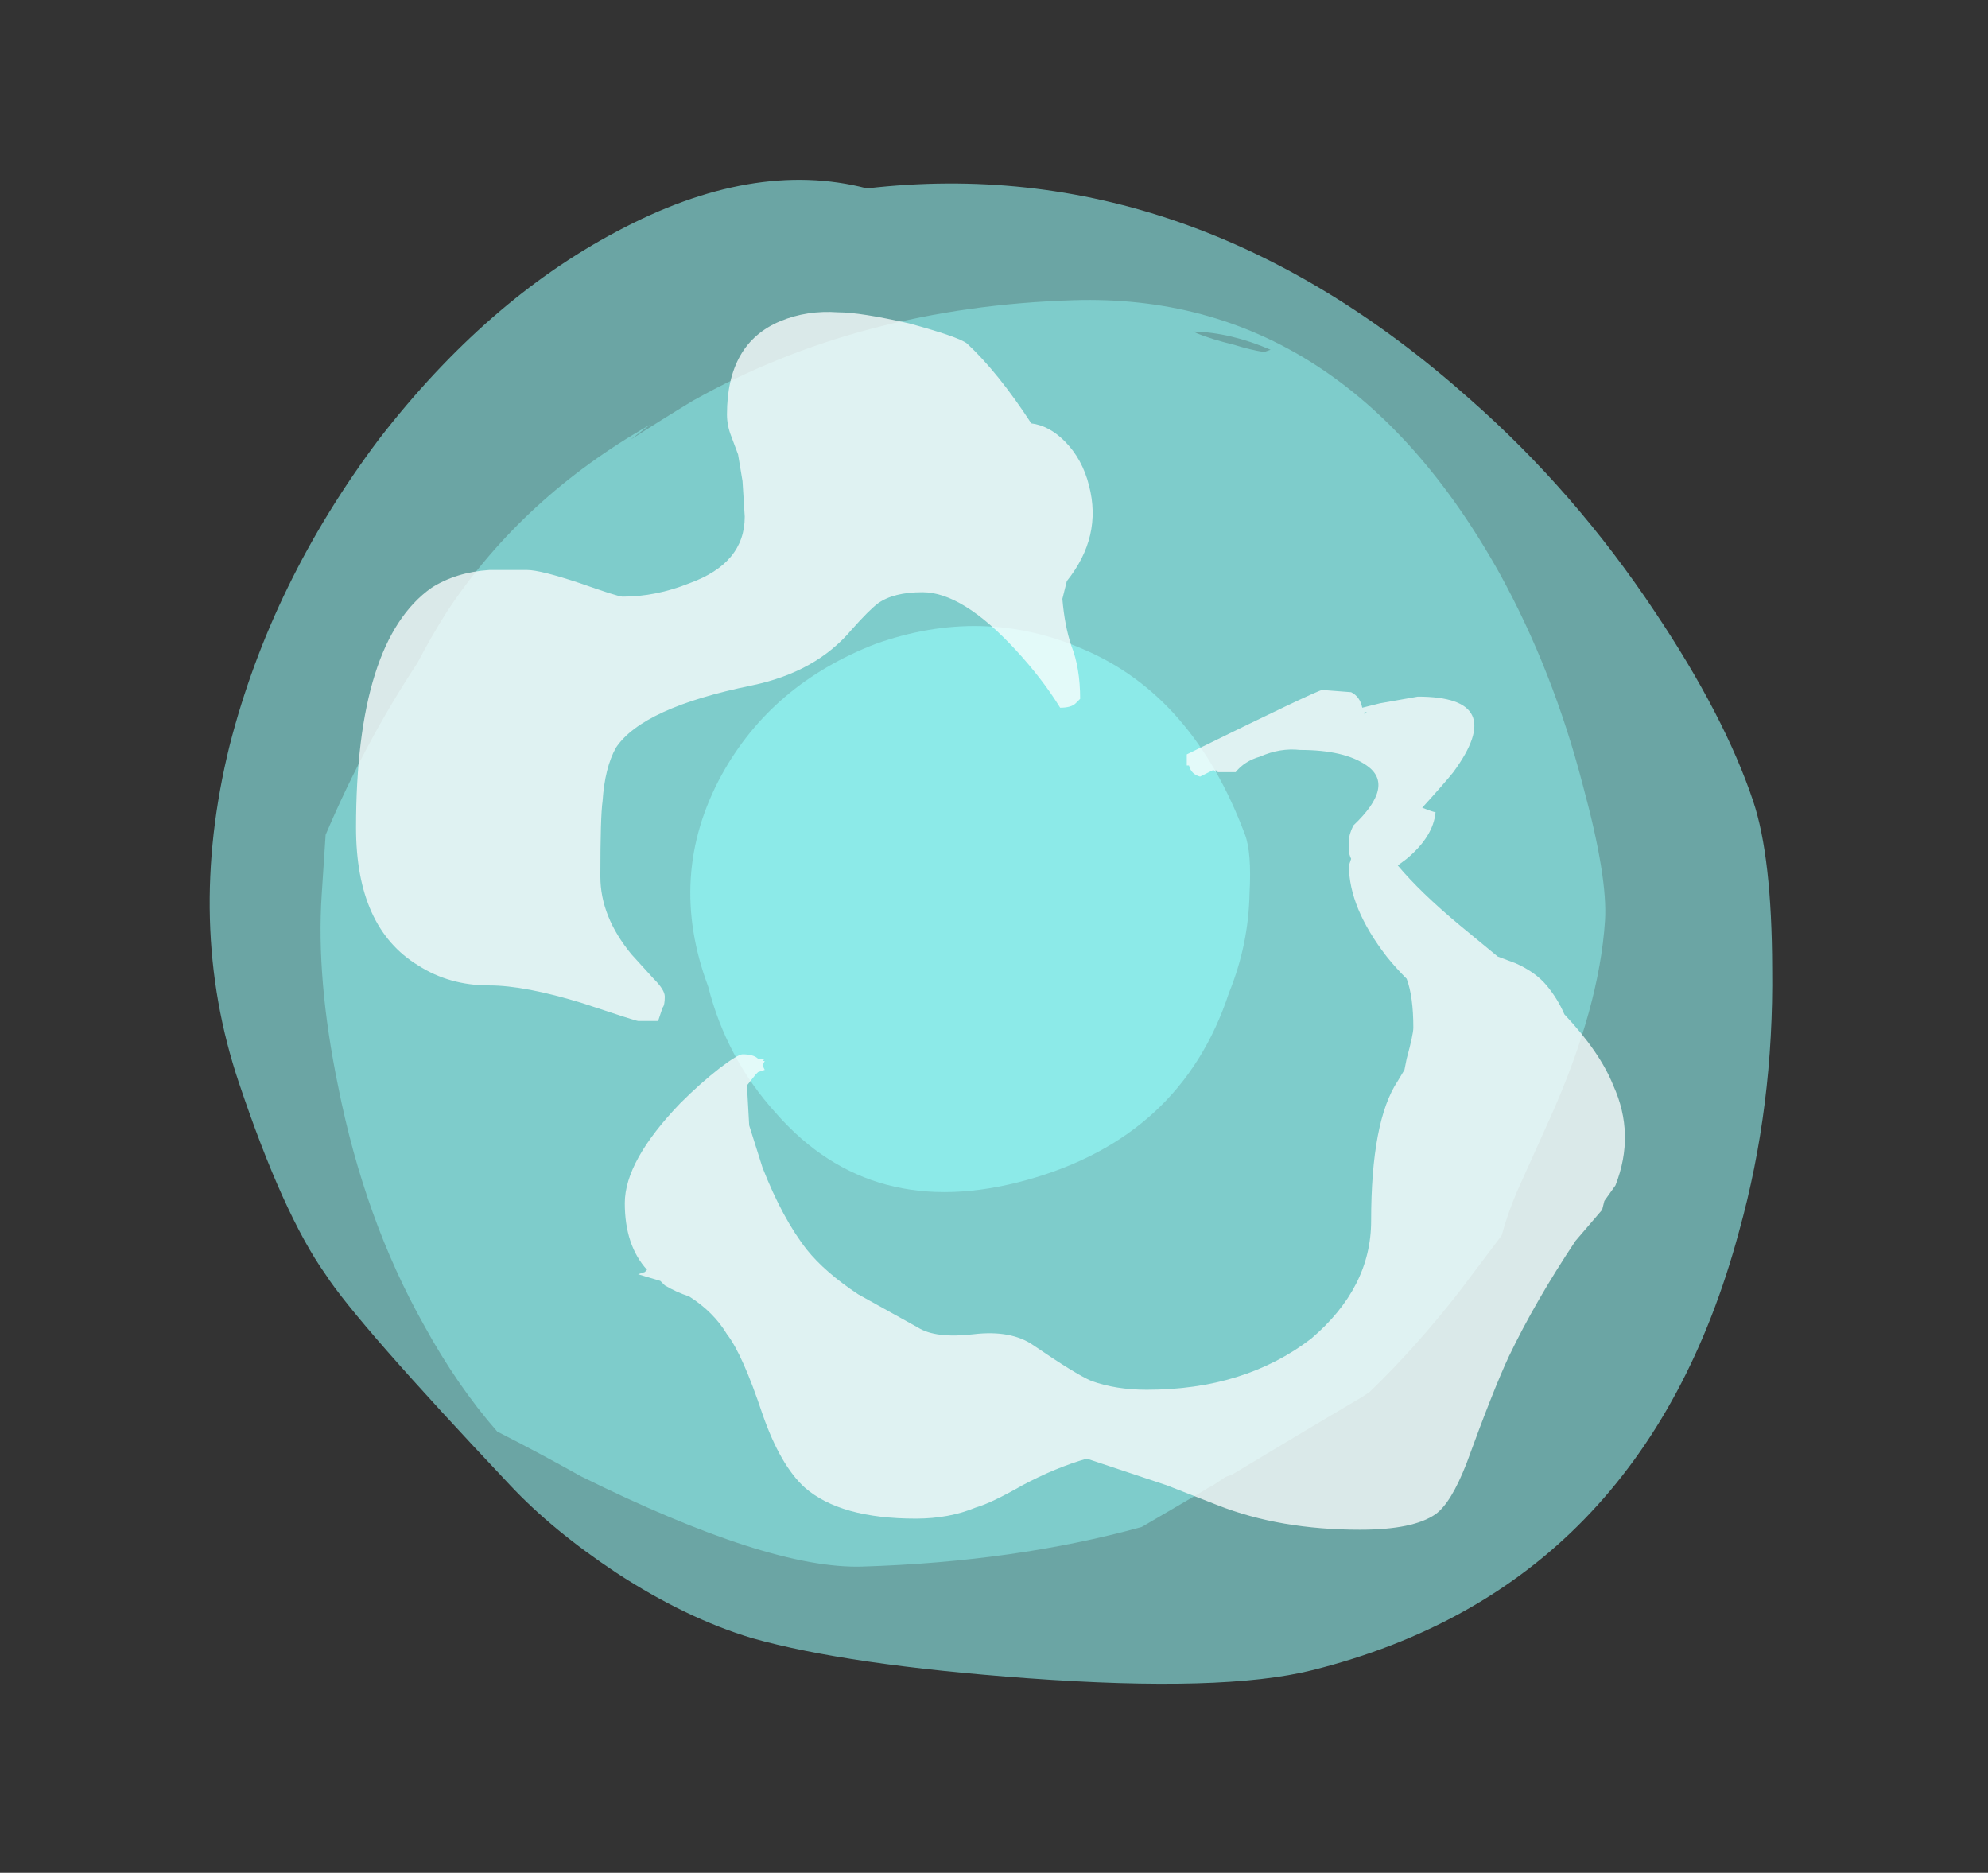 <?xml version="1.0" encoding="UTF-8" standalone="no"?>
<svg xmlns:ffdec="https://www.free-decompiler.com/flash" xmlns:xlink="http://www.w3.org/1999/xlink" ffdec:objectType="frame" height="295.05px" width="313.25px" xmlns="http://www.w3.org/2000/svg">
  <rect width="100%" height="100%" fill="#333333" stroke="none"/>
  <g transform="matrix(1.0, 0.0, 0.0, 1.0, 151.3, 276.35)">
    <use ffdec:characterId="153" height="234.85" transform="matrix(1.028, -0.257, 0.338, 1.007, -151.283, -217.872)" width="227.5" xlink:href="#sprite0"/>
    <use ffdec:characterId="155" height="213.85" transform="matrix(0.932, -0.029, -0.061, 0.93, -94.698, -225.552)" width="217.7" xlink:href="#sprite1"/>
    <use ffdec:characterId="157" height="71.05" transform="matrix(1.181, -0.328, 0.435, 1.161, -55.957, -163.063)" width="72.1" xlink:href="#sprite2"/>
    <use ffdec:characterId="176" height="27.4" transform="matrix(7.0, 0.0, 0.0, 7.0, -95.2, -227.15)" width="28.55" xlink:href="#shape3"/>
  </g>
  <defs>
    <g id="sprite0" transform="matrix(1.0, 0.0, 0.0, 1.0, 113.75, 234.85)">
      <use ffdec:characterId="152" height="33.55" transform="matrix(7.0, 0.0, 0.0, 7.0, -113.75, -234.85)" width="32.5" xlink:href="#shape0"/>
    </g>
    <g id="shape0" transform="matrix(1.0, 0.0, 0.0, 1.0, 16.25, 33.55)">
      <path d="M16.25 -15.65 Q16.25 -14.4 15.5 -12.1 14.6 -9.25 13.05 -6.85 8.7 0.0 1.45 0.0 -0.5 0.0 -4.35 -1.3 -7.9 -2.5 -9.65 -3.55 -10.85 -4.3 -11.95 -5.6 -12.95 -6.8 -13.5 -7.95 -15.5 -12.1 -15.8 -13.25 -16.25 -14.7 -16.25 -17.65 -16.25 -21.2 -14.15 -24.65 -12.2 -27.8 -9.05 -30.2 -5.95 -32.5 -2.85 -33.25 0.4 -34.05 2.5 -32.85 9.3 -31.95 13.25 -25.4 14.75 -22.95 15.55 -20.05 16.25 -17.55 16.25 -15.65" fill="#91f2f0" fill-opacity="0.6" fill-rule="evenodd" stroke="none"/>
    </g>
    <g id="sprite1" transform="matrix(1.0, 0.0, 0.0, 1.0, 108.85, 213.85)">
      <use ffdec:characterId="154" height="30.55" transform="matrix(7.0, 0.0, 0.0, 7.0, -108.85, -213.85)" width="31.1" xlink:href="#shape1"/>
    </g>
    <g id="shape1" transform="matrix(1.0, 0.0, 0.0, 1.0, 15.55, 30.55)">
      <path d="M5.65 -29.35 Q6.1 -29.2 6.4 -29.15 L6.55 -29.2 Q5.55 -29.65 4.65 -29.7 L4.75 -29.65 Q5.1 -29.5 5.65 -29.35 M14.8 -18.4 Q15.55 -16.15 15.55 -15.1 15.55 -13.0 14.55 -10.4 L13.85 -8.6 Q13.65 -8.05 13.55 -7.55 L12.6 -6.2 Q11.65 -4.9 10.6 -3.85 L10.45 -3.75 Q9.5 -3.2 7.4 -1.95 L7.25 -1.9 6.95 -1.7 6.85 -1.65 6.6 -1.5 5.3 -0.75 Q2.3 0.0 -1.4 0.0 -3.65 0.0 -8.35 -2.4 -9.4 -3.0 -10.45 -3.55 -11.5 -4.7 -12.4 -6.2 -14.0 -8.8 -14.85 -12.05 -15.55 -14.65 -15.55 -16.7 L-15.55 -18.15 Q-14.75 -20.35 -13.6 -22.25 -13.3 -22.9 -12.95 -23.5 -11.3 -26.2 -8.35 -27.85 L-8.8 -27.5 Q-8.1 -27.95 -7.35 -28.4 -3.45 -30.55 1.7 -30.55 8.2 -30.55 12.45 -23.6 13.9 -21.2 14.8 -18.4" fill="#8ae6e4" fill-opacity="0.6" fill-rule="evenodd" stroke="none"/>
    </g>
    <g id="sprite2" transform="matrix(1.0, 0.0, 0.0, 1.0, 36.05, 71.05)">
      <use ffdec:characterId="156" height="10.15" transform="matrix(7.0, 0.0, 0.0, 7.0, -36.05, -71.05)" width="10.3" xlink:href="#shape2"/>
    </g>
    <g id="shape2" transform="matrix(1.0, 0.0, 0.0, 1.0, 5.15, 10.15)">
      <path d="M3.55 -9.05 Q5.15 -7.7 5.15 -5.0 5.15 -4.65 4.85 -3.95 4.5 -3.05 3.85 -2.3 2.1 0.0 -0.85 0.0 -3.8 0.0 -4.75 -2.4 -5.25 -3.6 -5.1 -4.95 -5.1 -7.1 -3.5 -8.6 -2.05 -9.95 0.0 -10.15 2.1 -10.3 3.55 -9.05" fill="#97fdfc" fill-opacity="0.6" fill-rule="evenodd" stroke="none"/>
    </g>
    <g id="shape3" transform="matrix(1.0, 0.0, 0.0, 1.0, 13.6, 32.45)">
      <path d="M2.4 -26.4 L2.3 -26.0 Q2.35 -25.4 2.5 -24.95 2.7 -24.45 2.7 -23.75 L2.6 -23.65 Q2.5 -23.55 2.25 -23.55 1.85 -24.2 1.25 -24.85 0.05 -26.15 -0.85 -26.15 -1.5 -26.15 -1.85 -25.9 -2.05 -25.75 -2.45 -25.3 -3.25 -24.35 -4.7 -24.05 -7.15 -23.55 -7.75 -22.65 -8.0 -22.2 -8.05 -21.45 -8.1 -21.1 -8.1 -19.75 -8.1 -18.85 -7.4 -18.0 L-6.9 -17.45 Q-6.65 -17.2 -6.65 -17.05 -6.65 -16.85 -6.7 -16.8 L-6.8 -16.5 -7.25 -16.5 Q-7.3 -16.5 -8.5 -16.9 -9.8 -17.3 -10.6 -17.3 -11.5 -17.3 -12.2 -17.75 -13.6 -18.6 -13.6 -20.85 -13.6 -25.05 -11.9 -26.25 -11.35 -26.6 -10.6 -26.65 L-9.75 -26.65 Q-9.45 -26.65 -8.55 -26.35 -7.7 -26.05 -7.6 -26.05 -6.85 -26.05 -6.1 -26.35 -4.85 -26.8 -4.85 -27.85 L-4.9 -28.65 -5.0 -29.25 -5.15 -29.65 Q-5.25 -29.9 -5.25 -30.15 -5.25 -31.75 -4.05 -32.25 -3.45 -32.5 -2.75 -32.45 -2.25 -32.45 -1.15 -32.2 -0.05 -31.9 0.15 -31.75 0.85 -31.1 1.6 -29.95 2.0 -29.9 2.35 -29.55 2.75 -29.15 2.9 -28.55 3.2 -27.4 2.4 -26.4 M5.15 -22.25 L5.1 -22.25 5.1 -22.5 Q8.05 -23.95 8.15 -23.95 L8.8 -23.9 Q9.0 -23.8 9.05 -23.55 L9.45 -23.65 10.3 -23.8 Q12.35 -23.8 11.1 -22.1 10.9 -21.85 10.4 -21.3 10.65 -21.2 10.7 -21.2 10.65 -20.65 10.05 -20.15 L9.85 -20.0 Q10.35 -19.4 11.25 -18.65 L12.1 -17.95 12.5 -17.8 Q12.95 -17.6 13.2 -17.3 13.45 -17.0 13.6 -16.65 14.4 -15.8 14.7 -15.05 15.2 -13.95 14.75 -12.8 L14.5 -12.45 14.45 -12.25 13.85 -11.55 Q12.95 -10.2 12.35 -8.95 12.0 -8.2 11.4 -6.55 11.05 -5.65 10.7 -5.4 10.2 -5.05 9.0 -5.05 7.2 -5.05 5.8 -5.6 L4.65 -6.05 2.85 -6.65 Q2.15 -6.45 1.4 -6.05 0.7 -5.65 0.35 -5.55 -0.25 -5.3 -1.0 -5.3 -2.7 -5.3 -3.5 -6.0 -4.05 -6.5 -4.45 -7.65 -4.9 -9.0 -5.25 -9.45 -5.55 -9.95 -6.1 -10.3 -6.4 -10.4 -6.65 -10.55 L-6.75 -10.65 -7.25 -10.8 -7.1 -10.85 -7.05 -10.9 Q-7.55 -11.45 -7.55 -12.4 -7.55 -13.35 -6.3 -14.65 -5.85 -15.1 -5.4 -15.45 -5.0 -15.75 -4.9 -15.75 -4.65 -15.75 -4.55 -15.65 L-4.4 -15.65 -4.45 -15.6 -4.4 -15.6 -4.45 -15.5 -4.4 -15.4 -4.55 -15.35 -4.6 -15.3 -4.8 -15.05 -4.75 -14.15 -4.45 -13.2 Q-4.0 -12.05 -3.45 -11.35 -3.05 -10.85 -2.3 -10.35 L-0.95 -9.6 Q-0.55 -9.35 0.3 -9.45 1.15 -9.55 1.65 -9.2 2.6 -8.55 2.95 -8.4 3.5 -8.2 4.2 -8.2 6.4 -8.2 7.9 -9.35 9.25 -10.5 9.25 -12.0 9.25 -14.25 9.85 -15.15 L10.0 -15.4 10.05 -15.65 Q10.2 -16.2 10.2 -16.35 10.2 -17.05 10.05 -17.45 9.8 -17.7 9.6 -17.95 8.75 -19.05 8.75 -20.0 L8.8 -20.15 Q8.75 -20.25 8.75 -20.35 L8.75 -20.55 Q8.75 -20.7 8.85 -20.9 9.8 -21.8 9.15 -22.25 8.65 -22.6 7.65 -22.6 7.2 -22.65 6.75 -22.45 6.4 -22.35 6.2 -22.1 L5.8 -22.1 5.75 -22.15 5.75 -22.1 5.7 -22.15 5.4 -22.0 Q5.2 -22.05 5.15 -22.25 M9.15 -23.45 L9.1 -23.45 9.1 -23.4 9.15 -23.45" fill="#ffffff" fill-opacity="0.753" fill-rule="evenodd" stroke="none"/>
    </g>
  </defs>
</svg>
